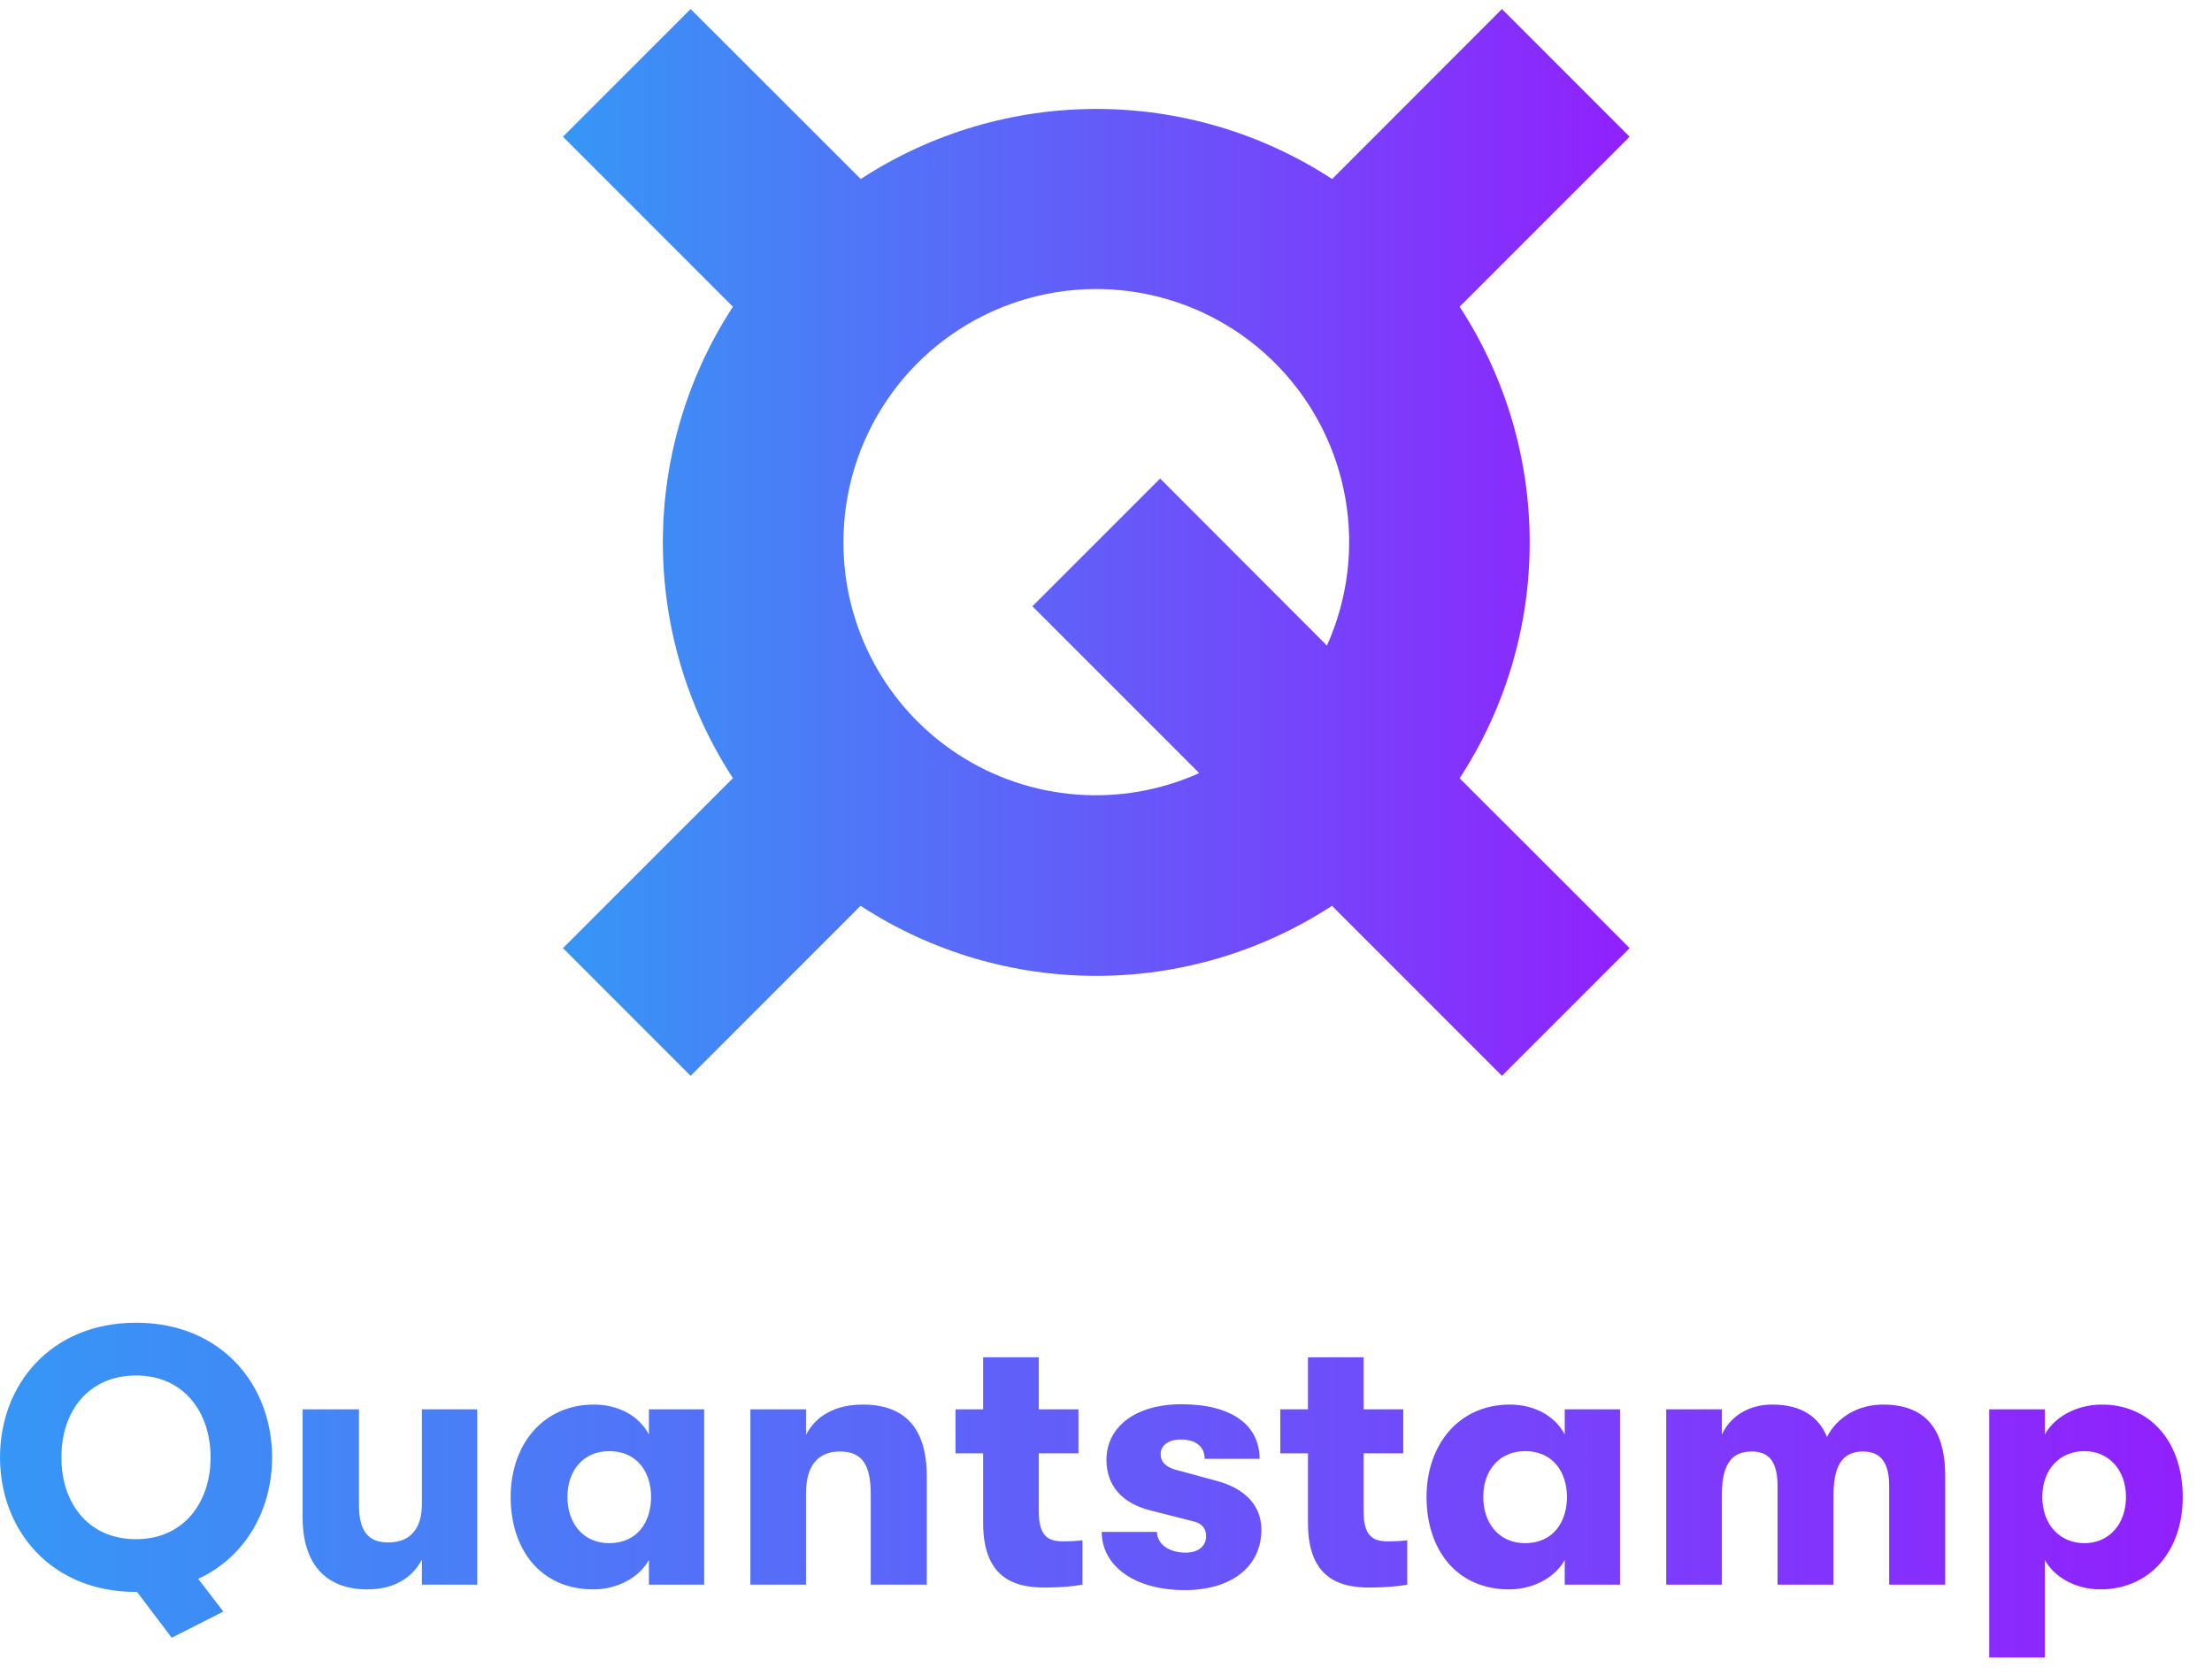 <svg width="65" height="49" viewBox="0 0 65 49" fill="none" xmlns="http://www.w3.org/2000/svg">
<path fill-rule="evenodd" clip-rule="evenodd" d="M7.995 42.82C7.995 44.359 7.215 45.748 5.825 46.39L6.563 47.352L5.045 48.121L4.029 46.775H3.997C1.486 46.775 0 44.947 0 42.82C0 40.693 1.486 38.865 3.997 38.865C6.509 38.865 7.995 40.693 7.995 42.82ZM3.997 45.225C5.419 45.225 6.188 44.124 6.188 42.82C6.188 41.516 5.419 40.415 3.997 40.415C2.565 40.415 1.796 41.516 1.806 42.82C1.796 44.124 2.565 45.225 3.997 45.225ZM10.795 46.7C9.555 46.7 8.893 45.93 8.893 44.594V41.409H10.549V44.231C10.549 44.936 10.784 45.321 11.404 45.321C12.099 45.321 12.398 44.872 12.398 44.177V41.409H14.023V46.561H12.398V45.823C12.11 46.368 11.575 46.7 10.795 46.7ZM17.432 46.7C15.893 46.7 15.006 45.535 15.006 43.985C15.006 42.446 15.957 41.27 17.454 41.27C18.202 41.27 18.79 41.623 19.068 42.147V41.409H20.692V46.561H19.068V45.834C18.79 46.347 18.148 46.7 17.432 46.7ZM17.903 45.342C18.715 45.342 19.132 44.733 19.132 43.985C19.132 43.248 18.715 42.638 17.903 42.638C17.144 42.638 16.674 43.205 16.674 43.985C16.674 44.765 17.144 45.342 17.903 45.342ZM22.05 41.409H23.685V42.157C23.984 41.58 24.572 41.27 25.352 41.27C26.603 41.27 27.233 41.976 27.233 43.376V46.561H25.587V43.91C25.587 43.044 25.342 42.649 24.679 42.649C24.027 42.649 23.685 43.077 23.685 43.867V46.561H22.05V41.409ZM31.241 45.289C31.445 45.289 31.658 45.278 31.808 45.257V46.561C31.573 46.604 31.188 46.646 30.718 46.646C29.948 46.646 28.89 46.475 28.89 44.755V42.702H28.078V41.409H28.89V39.881H30.525V41.409H31.69V42.702H30.525V44.413C30.525 45.171 30.835 45.289 31.241 45.289ZM34.811 46.721C33.304 46.721 32.374 45.984 32.374 45.011H33.999C33.999 45.364 34.341 45.62 34.843 45.62C35.196 45.62 35.442 45.438 35.442 45.139C35.442 44.936 35.346 44.765 35.068 44.701L33.807 44.38C32.952 44.167 32.513 43.632 32.513 42.895C32.513 41.933 33.358 41.26 34.715 41.26C36.222 41.26 37.013 41.89 37.013 42.863H35.399C35.399 42.499 35.132 42.296 34.694 42.296C34.341 42.296 34.106 42.467 34.106 42.724C34.106 42.959 34.266 43.108 34.544 43.183L35.763 43.515C36.553 43.728 37.066 44.209 37.066 44.947C37.066 46.005 36.222 46.721 34.811 46.721ZM40.786 45.289C40.989 45.289 41.203 45.278 41.352 45.257V46.561C41.117 46.604 40.733 46.646 40.262 46.646C39.493 46.646 38.435 46.475 38.435 44.755V42.702H37.622V41.409H38.435V39.881H40.07V41.409H41.235V42.702H40.07V44.413C40.07 45.171 40.38 45.289 40.786 45.289ZM44.345 46.7C42.806 46.7 41.919 45.535 41.919 43.985C41.919 42.446 42.87 41.27 44.367 41.27C45.115 41.27 45.703 41.623 45.98 42.147V41.409H47.605V46.561H45.98V45.834C45.703 46.347 45.061 46.7 44.345 46.7ZM44.816 45.342C45.628 45.342 46.045 44.733 46.045 43.985C46.045 43.248 45.628 42.638 44.816 42.638C44.057 42.638 43.586 43.205 43.586 43.985C43.586 44.765 44.057 45.342 44.816 45.342ZM48.962 41.409H50.598V42.157C50.822 41.644 51.357 41.27 52.073 41.27C52.992 41.27 53.462 41.676 53.687 42.221C53.965 41.666 54.574 41.27 55.333 41.27C56.808 41.27 57.16 42.285 57.16 43.365V46.561H55.514V43.664C55.514 42.948 55.247 42.649 54.745 42.649C54.232 42.649 53.879 42.938 53.879 43.91V46.561H52.233V43.654C52.233 42.938 51.977 42.649 51.474 42.649C50.95 42.649 50.598 42.938 50.598 43.91V46.561H48.962V41.409ZM58.454 41.409H60.089V42.147C60.356 41.655 60.997 41.27 61.767 41.27C63.178 41.27 64.14 42.36 64.14 43.985C64.14 45.599 63.146 46.7 61.724 46.7C60.965 46.7 60.345 46.315 60.089 45.834V48.698H58.454V41.409ZM61.254 45.342C61.97 45.342 62.472 44.787 62.472 43.985C62.472 43.194 61.97 42.638 61.254 42.638C60.516 42.638 60.014 43.183 60.014 43.985C60.014 44.797 60.527 45.342 61.254 45.342Z" fill="url(#paint0_linear_2_1698)"/>
<path d="M44.95 15.937C44.951 13.478 44.236 11.071 42.892 9.012L47.887 4.017L44.135 0.266L39.145 5.26C34.935 2.515 29.502 2.515 25.293 5.26L20.294 0.266L16.543 4.017L21.537 9.012C18.792 13.221 18.792 18.654 21.537 22.864L16.543 27.858L20.294 31.61L25.288 26.615C29.498 29.36 34.931 29.36 39.141 26.615L44.135 31.61L47.887 27.858L42.892 22.868C44.237 20.807 44.952 18.398 44.95 15.937ZM24.785 15.937C24.78 12.903 26.619 10.171 29.431 9.034C32.244 7.897 35.465 8.585 37.569 10.771C39.672 12.957 40.236 16.202 38.992 18.969L34.091 14.061L30.338 17.814L35.24 22.715C32.944 23.748 30.28 23.544 28.167 22.174C26.054 20.804 24.78 18.455 24.785 15.937Z" fill="url(#paint1_linear_2_1698)"/>
<defs>
<linearGradient id="paint0_linear_2_1698" x1="-28.863" y1="43.803" x2="81.723" y2="43.803" gradientUnits="userSpaceOnUse">
<stop stop-color="#0DCCF2"/>
<stop offset="1" stop-color="#AA00FF"/>
</linearGradient>
<linearGradient id="paint1_linear_2_1698" x1="2.438" y1="16.004" x2="56.479" y2="16.004" gradientUnits="userSpaceOnUse">
<stop stop-color="#0DCCF2"/>
<stop offset="1" stop-color="#AA00FF"/>
</linearGradient>
</defs>
</svg>
